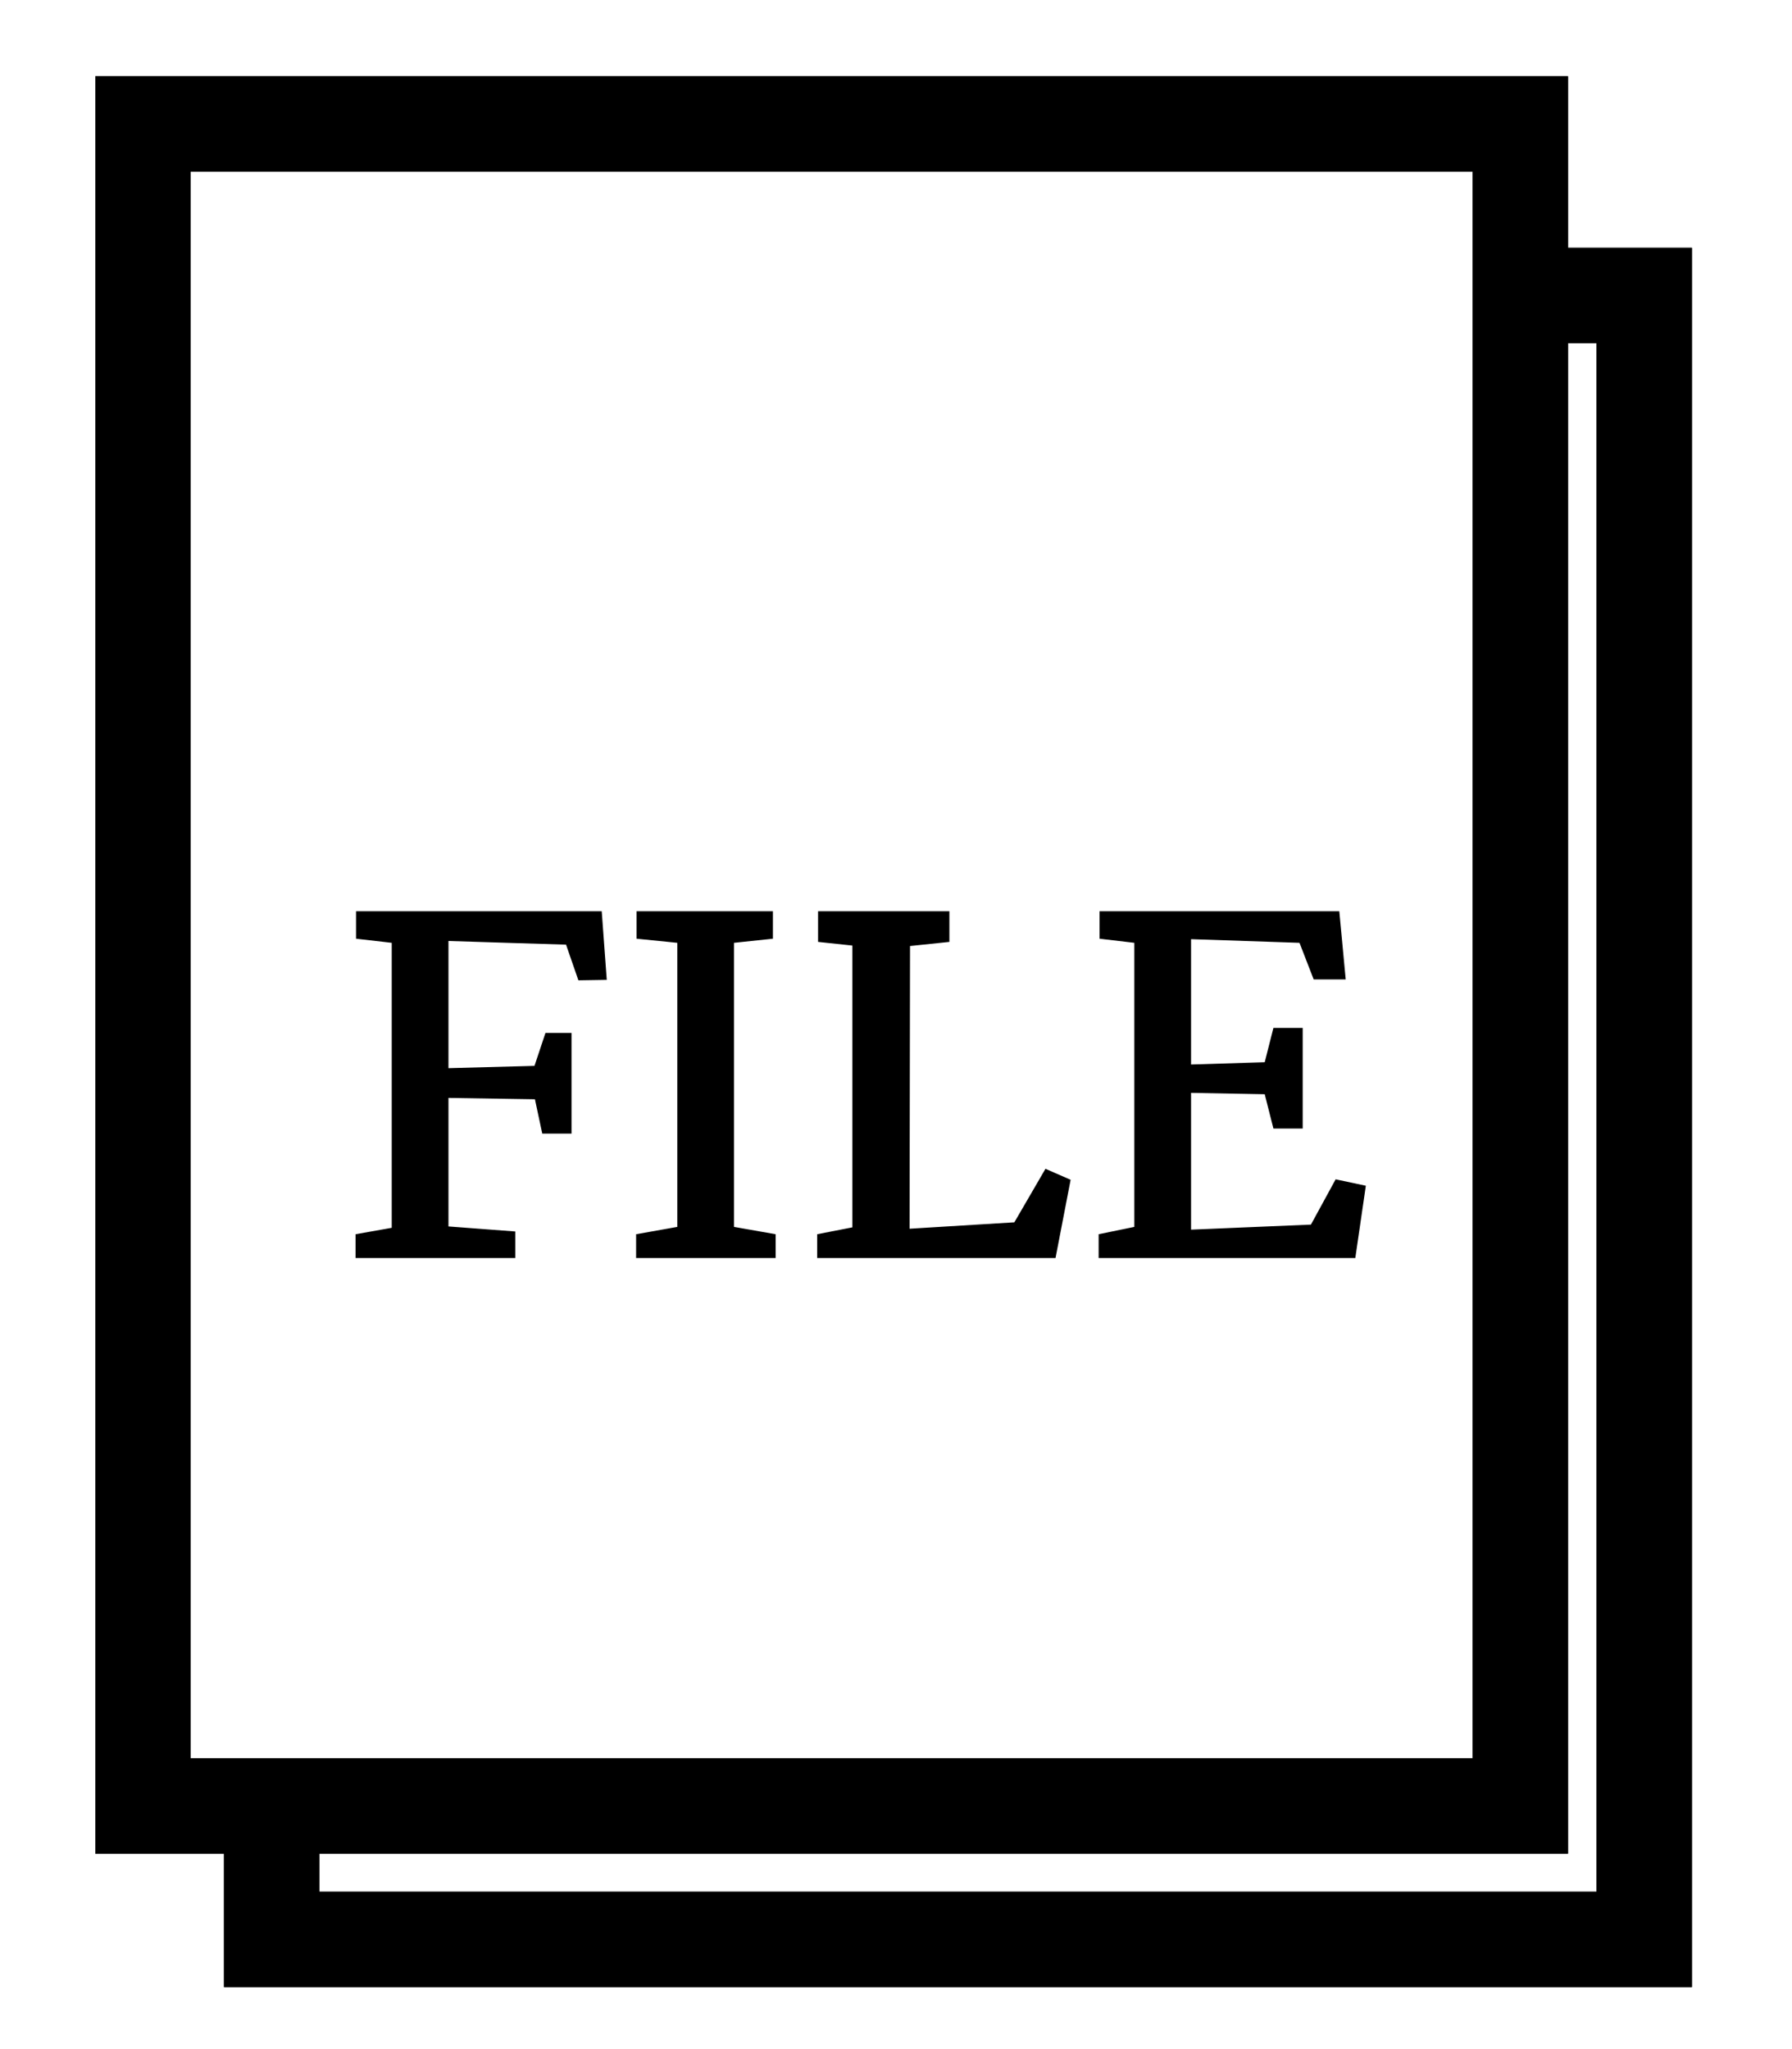 <svg width="188" height="215" viewBox="0 0 188 215" fill="none" xmlns="http://www.w3.org/2000/svg">
<path d="M159.5 31V189.5H28.5M159.5 31V13H15V189.5H28.5M159.5 31H172.5V203.5H28.5V189.5" stroke="black" stroke-width="10" stroke-linecap="round"/>
<path d="M159.5 31V189.5H28.5M159.5 31V13H15V189.5H28.5M159.5 31H172.5V203.5H28.5V189.5" stroke="black" stroke-width="10" stroke-linecap="round"/>
<path d="M41.096 128.832V98.928L37.352 98.496V95.616H63.128L63.656 102.816L60.68 102.864L59.384 99.12L47.048 98.736V112.08L56.072 111.84L57.224 108.384H59.96V118.944H56.888L56.12 115.344L47.048 115.2V128.688L54.056 129.216V132H37.304V129.504L41.096 128.832ZM71.055 128.736V98.928L66.783 98.496V95.616H81.087V98.496L77.007 98.928V128.736L81.375 129.504V132H66.735V129.504L71.055 128.736ZM89.424 128.784V99.216L85.824 98.832V95.616H99.6V98.832L95.472 99.264L95.424 128.928L106.416 128.256L109.68 122.64L112.32 123.792L110.736 132H85.728V129.504L89.424 128.784ZM119.003 128.736V98.928L115.355 98.496V95.616H140.507L141.179 102.768H137.819L136.331 98.928L124.955 98.544V111.696L132.683 111.456L133.595 107.856H136.667V118.416H133.595L132.683 114.816L124.955 114.672V129.024L137.531 128.496L140.123 123.744L143.291 124.416L142.187 132H115.259V129.504L119.003 128.736Z" fill="black"/>
</svg>
